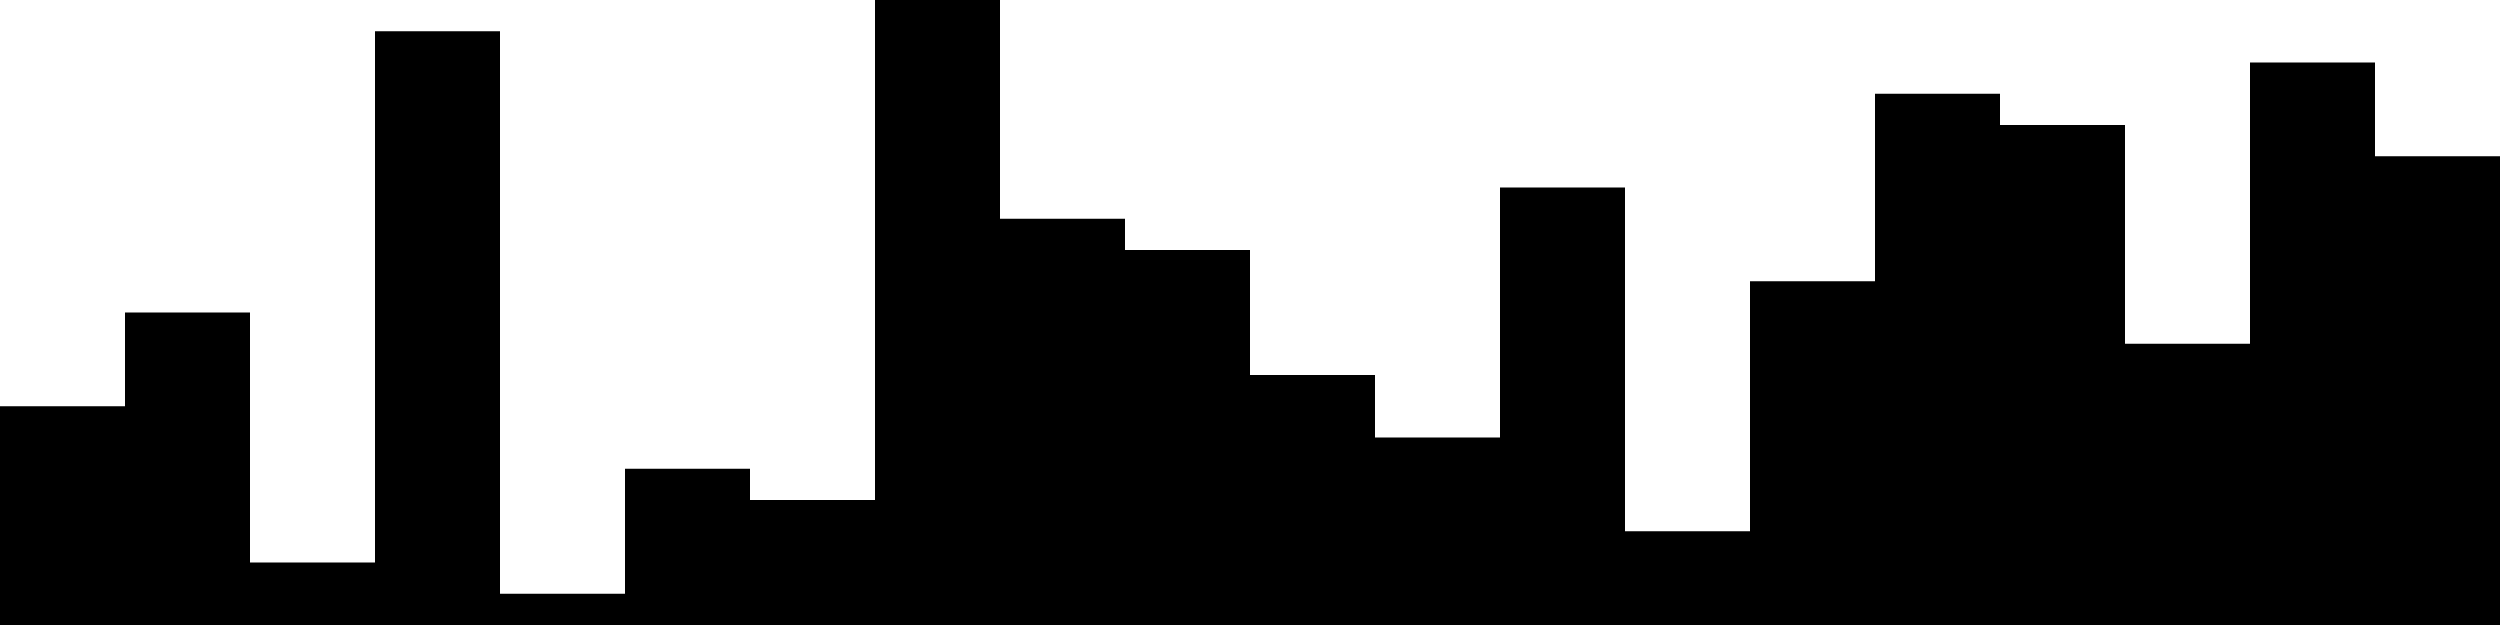 
<svg xmlns="http://www.w3.org/2000/svg" width="800" height="200">
<style>
rect {
    fill: black;
}
@media (prefers-color-scheme: dark) {
    rect {
        fill: white;
    }
}
</style>
<rect width="40" height="70" x="0" y="130" />
<rect width="40" height="100" x="40" y="100" />
<rect width="40" height="20" x="80" y="180" />
<rect width="40" height="190" x="120" y="10" />
<rect width="40" height="10" x="160" y="190" />
<rect width="40" height="50" x="200" y="150" />
<rect width="40" height="40" x="240" y="160" />
<rect width="40" height="200" x="280" y="0" />
<rect width="40" height="130" x="320" y="70" />
<rect width="40" height="120" x="360" y="80" />
<rect width="40" height="80" x="400" y="120" />
<rect width="40" height="60" x="440" y="140" />
<rect width="40" height="140" x="480" y="60" />
<rect width="40" height="30" x="520" y="170" />
<rect width="40" height="110" x="560" y="90" />
<rect width="40" height="170" x="600" y="30" />
<rect width="40" height="160" x="640" y="40" />
<rect width="40" height="90" x="680" y="110" />
<rect width="40" height="180" x="720" y="20" />
<rect width="40" height="150" x="760" y="50" />
</svg>
